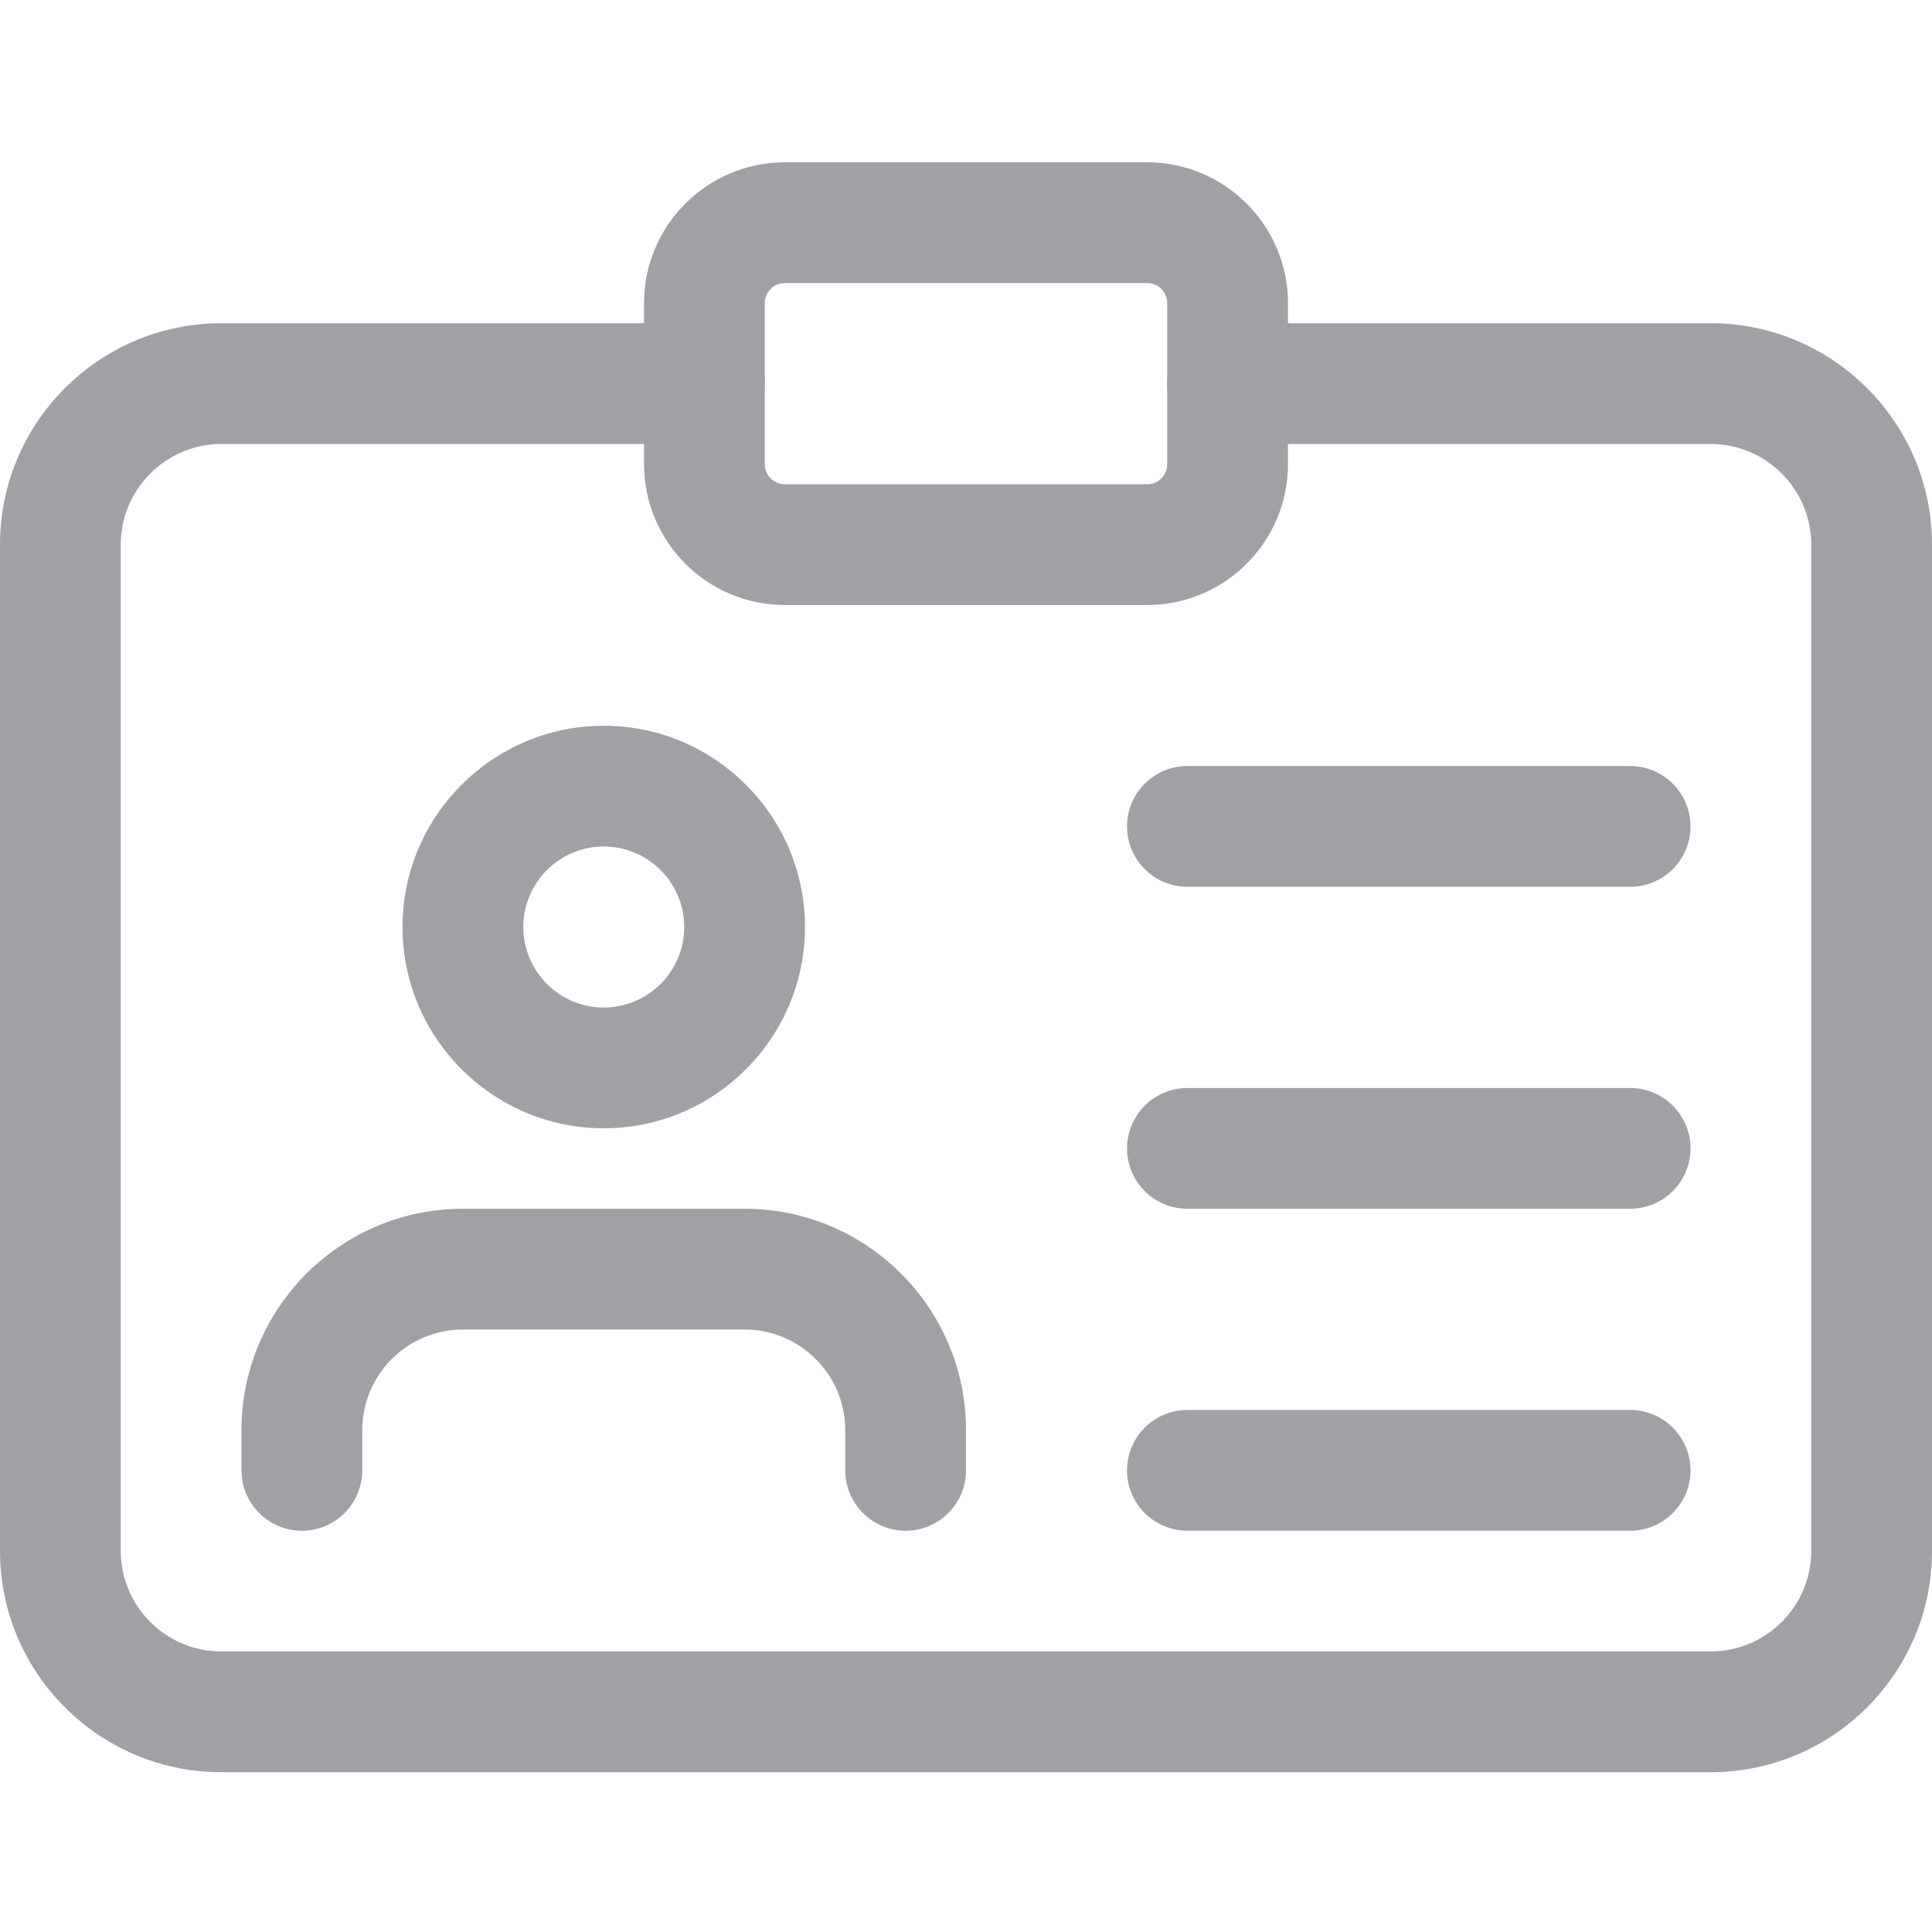 <svg width="20" height="20" viewBox="0 0 20 20" fill="none" xmlns="http://www.w3.org/2000/svg">
<g clip-path="url(#clip0)">
<path d="M17.708 18.346H2.292C1.028 18.346 0 17.319 0 16.055V5.638C0 4.374 1.028 3.346 2.292 3.346H7.292C7.637 3.346 7.917 3.626 7.917 3.971C7.917 4.316 7.637 4.596 7.292 4.596H2.292C1.718 4.596 1.25 5.064 1.25 5.638V16.055C1.25 16.629 1.718 17.096 2.292 17.096H17.708C18.282 17.096 18.75 16.629 18.75 16.055V5.638C18.75 5.064 18.282 4.596 17.708 4.596H12.708C12.363 4.596 12.083 4.316 12.083 3.971C12.083 3.626 12.363 3.346 12.708 3.346H17.708C18.973 3.346 20 4.374 20 5.638V16.055C20 17.319 18.973 18.346 17.708 18.346Z" fill="#A0A0A5"/>
<path d="M11.875 6.263H8.125C7.321 6.263 6.667 5.609 6.667 4.805V3.138C6.667 2.334 7.321 1.68 8.125 1.68H11.875C12.679 1.68 13.333 2.334 13.333 3.138V4.805C13.333 5.609 12.679 6.263 11.875 6.263ZM8.125 2.93C8.01 2.93 7.917 3.023 7.917 3.138V4.805C7.917 4.92 8.01 5.013 8.125 5.013H11.875C11.99 5.013 12.083 4.92 12.083 4.805V3.138C12.083 3.023 11.99 2.93 11.875 2.93H8.125Z" fill="#A0A0A5"/>
<path d="M6.25 11.68C5.102 11.68 4.167 10.745 4.167 9.596C4.167 8.448 5.102 7.513 6.25 7.513C7.398 7.513 8.333 8.448 8.333 9.596C8.333 10.745 7.398 11.68 6.25 11.68ZM6.25 8.763C5.791 8.763 5.417 9.137 5.417 9.596C5.417 10.056 5.791 10.43 6.25 10.43C6.709 10.43 7.083 10.056 7.083 9.596C7.083 9.137 6.709 8.763 6.25 8.763Z" fill="#A0A0A5"/>
<path d="M9.375 15.846C9.03 15.846 8.75 15.566 8.75 15.221V14.805C8.75 14.23 8.282 13.763 7.708 13.763H4.792C4.218 13.763 3.75 14.23 3.75 14.805V15.221C3.75 15.566 3.47 15.846 3.125 15.846C2.78 15.846 2.5 15.566 2.5 15.221V14.805C2.5 13.54 3.528 12.513 4.792 12.513H7.708C8.972 12.513 10 13.54 10 14.805V15.221C10 15.566 9.72 15.846 9.375 15.846Z" fill="#A0A0A5"/>
<path d="M16.875 9.18H12.292C11.947 9.18 11.667 8.9 11.667 8.555C11.667 8.21 11.947 7.93 12.292 7.93H16.875C17.22 7.93 17.5 8.21 17.5 8.555C17.5 8.9 17.22 9.18 16.875 9.18Z" fill="#A0A0A5"/>
<path d="M16.875 12.513H12.292C11.947 12.513 11.667 12.233 11.667 11.888C11.667 11.543 11.947 11.263 12.292 11.263H16.875C17.22 11.263 17.5 11.543 17.5 11.888C17.5 12.233 17.22 12.513 16.875 12.513Z" fill="#A0A0A5"/>
<path d="M16.875 15.846H12.292C11.947 15.846 11.667 15.566 11.667 15.221C11.667 14.876 11.947 14.596 12.292 14.596H16.875C17.22 14.596 17.5 14.876 17.5 15.221C17.5 15.566 17.22 15.846 16.875 15.846Z" fill="#A0A0A5"/>
</g>
<defs>
<clipPath id="clip0">
<rect width="20" height="20" fill="white"/>
</clipPath>
</defs>
</svg>
